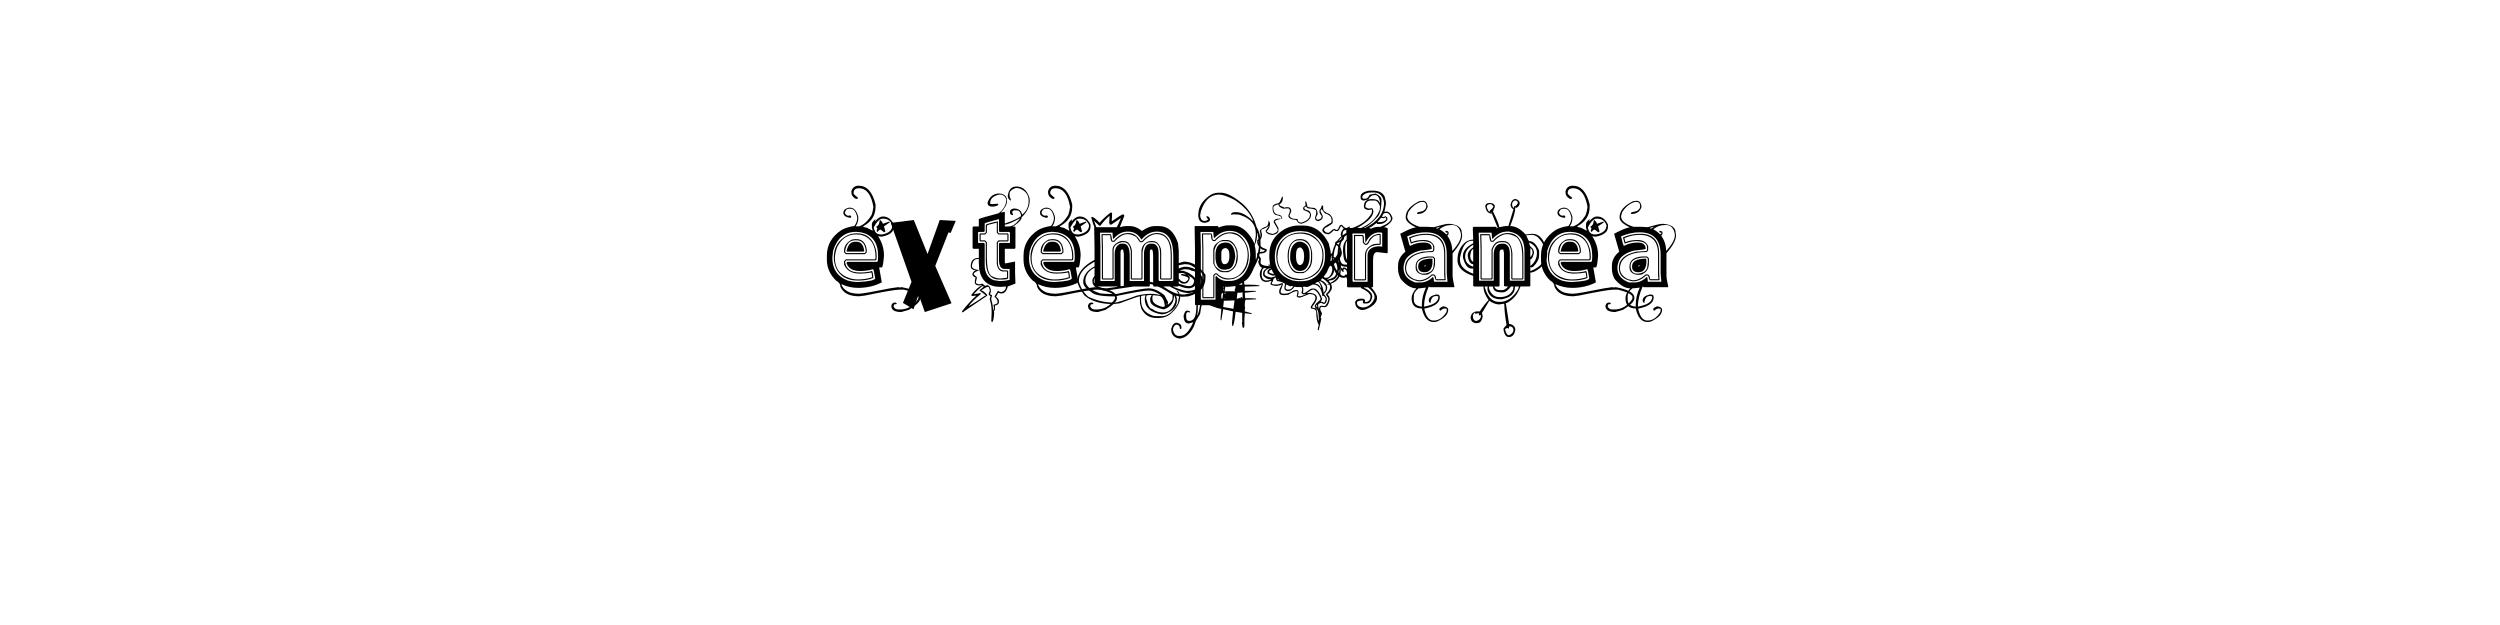 <?xml version="1.0" encoding="UTF-8" standalone="no"?>
<svg
   xmlns:dc="http://purl.org/dc/elements/1.1/"
   xmlns:cc="http://creativecommons.org/ns#"
   xmlns:rdf="http://www.w3.org/1999/02/22-rdf-syntax-ns#"
   xmlns:svg="http://www.w3.org/2000/svg"
   xmlns="http://www.w3.org/2000/svg"
   id="svg16"
   width="800px"
   version="1.1"
   height="200px">
  <defs
     id="defs4">
    <style
       id="style2"
       type="text/css"><![CDATA[    
     @font-face {font-family:vtks Deja Vu;
     src: url('/Users/francesco/Repos/write-logos/src/fonts/vtks_Deja_Vu.ttf');}
     @font-face {font-family:MEOWZA;
     src: url('/Users/francesco/Repos/write-logos/src/fonts/MEOWZA.ttf');}
     ]]></style>
  </defs>
  <g
     id="g14"
     style="font-size:60px">
    <g
       style="text-anchor:middle"
       id="text12"
       aria-label="eXtemporanea">
      <path
         id="path22"
         style="font-family:'vtks Deja Vu'"
         d="m 274.785,59.424 q 3.926,0 5.391,5.977 v 0.82 q 0,4.043 -3.984,6.211 0,0.264 1.289,0.469 l 1.758,0.938 v -0.117 l -0.234,-0.938 v -1.055 q 0,-0.732 1.055,-1.523 h 0.117 v 0.117 l -0.234,0.469 h 0.117 q 1.26,-1.523 2.461,-1.523 2.285,0 3.516,2.578 v 0.703 q 0,2.402 -3.75,3.164 h -0.469 l -0.82,-0.117 q 1.875,2.871 1.875,6.211 -0.293,3.75 -0.703,3.75 h -0.82 v 0.117 l 0.82,4.688 q -3.369,1.758 -7.617,1.758 -2.754,0 -5.273,-1.172 v 0.234 q 0.791,1.729 2.812,2.461 1.436,0.352 2.695,0.352 1.523,0 10.195,-1.758 l 2.461,-0.352 0.469,0.117 0.586,-0.117 q 5.977,1.084 5.977,3.398 v 0.234 q 0,1.377 -3.633,3.633 l -2.461,0.703 q -3.164,0 -3.164,-1.992 0.234,-1.055 1.172,-1.055 h 0.234 l 0.352,0.352 q 0,0.234 -0.82,0.234 l -0.234,0.586 q 0.352,1.055 1.523,1.055 h 0.586 q 3.457,0 5.742,-3.281 l 0.117,-0.586 q 0,-1.318 -4.57,-2.461 h -1.641 q -1.816,0 -10.898,1.875 l -1.875,0.234 q -4.658,0 -5.977,-3.047 0,-1.23 -1.406,-1.992 -2.93,-2.842 -2.93,-6.68 v -1.289 q 0,-5.098 4.688,-8.203 1.67,-0.938 4.102,-1.289 0.938,-1.26 0.938,-2.578 v -0.117 q -0.586,-2.812 -2.109,-2.812 h -0.586 q -0.967,0 -1.289,1.289 0.381,0.938 1.172,0.938 l 0.586,-0.117 0.352,0.469 -0.352,0.352 q -2.227,-0.352 -2.227,-1.641 0,-1.201 1.758,-1.641 h 0.352 q 1.934,0 2.695,3.047 0,1.787 -0.82,2.812 v 0.117 h 1.055 q 2.256,-0.762 3.984,-3.633 0.439,-1.172 0.586,-2.578 -0.996,-5.977 -4.688,-5.977 -1.465,0 -1.641,1.289 v 0.352 q 0,0.293 1.406,1.406 v 0.117 l -0.234,0.234 h -0.469 q -1.406,-0.791 -1.406,-1.992 v -0.469 q 0.498,-1.758 2.344,-1.758 z m 4.805,13.359 q 0.41,2.227 2.109,2.227 h 0.703 q 3.164,-0.674 3.164,-2.93 -0.791,-2.109 -2.93,-2.109 h -0.234 q -1.348,0 -2.812,2.812 z m 2.109,-2.344 q 0.674,0.527 0.82,1.172 l 1.992,-0.703 0.234,0.234 -1.875,1.289 0.469,1.641 -0.352,0.234 h -0.117 l -1.055,-0.82 q -0.557,0 -0.938,0.703 h -0.117 l -0.234,-0.234 v -0.117 l 0.234,-0.82 -0.352,-0.352 v -0.117 q 1.055,-0.527 1.055,-1.992 l 0.117,-0.117 z m -15.352,12.07 q 0,5.391 4.922,7.266 1.67,0.469 3.281,0.469 5.273,-0.264 5.508,-1.172 -0.439,-2.93 -0.703,-2.93 -1.934,0.586 -4.102,0.586 -3.457,0 -4.336,-2.461 v -0.234 l 0.234,-0.234 h 9.492 q 0.352,0 0.352,-1.875 0,-6.562 -5.742,-7.617 l -1.289,-0.117 q -5.508,0 -7.383,6.094 z m 7.852,-7.852 q 4.57,0 5.977,4.805 0.352,1.084 0.352,2.695 v 0.234 q 0,0.85 -0.352,0.938 h -9.375 l -0.352,0.352 v 0.352 q 0.586,3.164 4.57,3.164 h 0.352 q 2.139,0 3.633,-0.469 0.293,0 0.469,2.227 -2.08,0.82 -4.805,0.82 h -0.234 q -4.98,0 -6.914,-3.984 -0.703,-1.729 -0.703,-3.398 0,-4.805 4.219,-7.031 1.436,-0.703 3.164,-0.703 z m -7.031,7.852 q 0,4.951 4.57,6.445 1.201,0.469 2.812,0.469 2.373,0 4.57,-0.703 l -0.234,-1.523 q -1.787,0.352 -3.633,0.352 h -0.117 q -3.867,0 -5.039,-2.93 v -1.055 l 0.586,-0.586 h 9.375 l 0.117,-0.586 v -0.117 q 0,-5.918 -4.688,-7.148 l -1.523,-0.117 q -4.072,0 -6.094,4.102 -0.703,2.08 -0.703,3.398 z m 6.445,-5.977 h 0.469 q 2.783,0 3.281,3.398 v 0.82 l -0.586,0.586 h -6.094 l -0.586,-0.586 v -0.469 q 0,-2.344 2.578,-3.633 z m -3.164,3.867 v 0.234 l 0.352,0.352 h 5.859 l 0.352,-0.352 v -0.586 q -0.352,-3.164 -3.047,-3.164 h -0.234 q -2.812,0 -3.281,3.516 z m 3.164,-3.047 h 0.469 q 2.109,0 2.461,2.93 l -0.234,0.234 h -5.391 v -0.234 q 0.645,-2.93 2.695,-2.93 z" />
      <path
         id="path24"
         style="font-family:MEOWZA"
         d="m 295.938,99.854 8.555,-2.812 -5.215,-11.953 4.219,-10.693 0.732,0.117 1.611,-3.838 -5.127,-0.264 -3.896,10.869 -4.395,-10.869 -7.383,0.908 6.65,18.867 -2.754,6.738 3.369,2.051 1.641,-4.717 z" />
      <path
         id="path26"
         style="font-family:'vtks Deja Vu'"
         d="m 325.176,59.688 h 0.117 q 2.754,0 3.984,3.164 0.234,0.469 0.234,1.289 0,2.93 -2.578,5.391 0,1.025 -2.227,2.578 l -0.586,0.234 v 0.117 q 0.82,0 0.82,0.234 V 79.375 l -0.234,0.234 h -3.164 V 84.062 l 0.234,0.234 2.93,-0.586 0.117,0.117 v 3.398 l 0.117,3.516 -2.461,0.938 q -0.527,2.227 -1.992,2.227 h -0.352 l -0.703,-0.234 -0.703,1.289 q 0.938,0.674 0.938,1.406 v 0.234 q 0,0.967 -1.289,1.172 v 1.055 q 0,0.615 -0.352,0.703 l 0.117,0.586 q -0.176,2.93 -0.703,2.93 l -0.234,-0.234 0.117,-2.93 q 0,-2.373 -0.586,-3.984 v -0.352 l 0.234,-0.82 h -0.117 l -0.469,-0.469 v -0.234 l 0.352,-1.055 q -0.234,-1.172 -0.469,-1.172 h -0.234 q -0.381,0 -1.992,1.055 v 0.117 q 0.615,0 1.875,1.406 v 0.234 L 308.652,99.531 308.066,100 307.832,99.766 v -0.117 q 2.109,-2.783 4.57,-5.039 h -0.117 l -1.289,0.117 -0.117,-0.117 v -0.352 q 2.109,-2.578 3.398,-2.93 v -0.117 l -0.586,0.117 h -0.703 q -1.055,-0.146 -1.055,-1.055 V 90.039 L 312.168,88.75 q -0.586,0 -1.055,-0.938 0.352,-1.172 1.055,-1.172 v -0.117 q -1.523,-0.234 -1.523,-1.289 0,-2.695 2.461,-2.695 l 0.117,0.117 v -3.047 h -1.758 L 311.23,79.375 v -6.68 l 0.234,-0.234 h 1.758 v -2.344 q 0,-0.205 6.328,-1.875 2.461,-1.875 2.461,-4.453 -0.586,-1.523 -1.992,-1.523 h -0.352 q -2.812,0.703 -2.812,2.695 v 0.234 l 0.586,0.117 1.875,-0.117 0.117,0.117 v 0.117 q 0,0.498 -1.758,0.703 -1.641,0 -1.641,-1.172 v -0.234 q 1.055,-2.812 3.75,-2.812 2.461,0.205 2.461,2.344 0,1.699 -1.992,3.75 h 0.117 l 1.055,-0.234 0.117,0.117 v 3.633 q 3.311,-1.025 5.156,-2.344 v -0.469 q -0.293,-1.406 -1.406,-1.406 h -0.586 q -0.645,0 -0.82,0.586 l 0.352,0.938 h -0.117 q -0.938,0 -0.938,-0.938 v -0.117 q 0,-0.791 1.172,-1.055 2.344,0 2.695,1.875 v 0.117 q 2.109,-1.67 2.109,-4.336 v -0.234 q 0,-2.695 -2.93,-3.867 l -0.938,-0.117 h -0.234 q -1.992,0.645 -1.992,1.875 v 0.82 l 0.469,1.172 -0.117,0.117 h -0.117 q -0.82,-0.557 -0.82,-1.523 0.469,-2.93 2.695,-2.93 z m -3.633,12.188 v 0.586 h 1.289 q 1.758,0 3.516,-2.461 V 69.883 Q 322.686,71.875 321.543,71.875 Z m -6.445,-0.352 v 2.461 l -0.234,0.234 h -1.875 v 3.516 h 1.875 l 0.234,0.234 v 6.68 q 0,4.072 3.047,5.039 l 1.641,0.234 h 0.469 q 1.318,0 2.812,-0.352 v -3.398 l -0.117,-0.117 V 85.938 l -0.117,0.117 h -1.406 q -1.758,0 -1.758,-3.047 V 77.969 l 0.234,-0.234 h 3.281 v -3.281 l -0.234,-0.234 h -3.047 l -0.234,-0.234 v -3.867 q -4.57,1.172 -4.57,1.406 z m 4.219,-0.703 v 3.516 l 0.352,0.352 h 2.812 l 0.234,0.234 v 2.109 l -0.234,0.234 h -2.812 l -0.352,0.352 v 6.562 q 0.176,2.344 1.875,2.344 h 1.172 l 0.234,0.234 v 2.227 q 0,0.469 -2.227,0.469 h -0.586 q -4.336,0 -4.336,-6.094 v -5.742 l -0.352,-0.352 h -1.406 l -0.234,-0.234 v -2.109 l 0.234,-0.234 h 1.406 l 0.352,-0.352 v -2.344 q 0,-0.352 3.867,-1.172 z m -3.516,1.406 v 2.227 l -0.586,0.586 h -1.406 v 1.875 h 1.406 L 315.801,77.5 v 4.805 q 0,4.834 1.406,5.977 1.494,0.82 2.695,0.82 h 0.352 l 1.992,-0.234 V 86.875 h -1.172 q -1.758,0 -2.109,-2.578 V 77.5 l 0.586,-0.586 h 2.812 v -1.875 h -2.812 l -0.586,-0.586 v -3.164 h -0.117 q -3.047,0.674 -3.047,0.938 z m -4.805,12.891 q 0,1.025 2.227,1.289 v 0.117 q -1.465,0.586 -1.641,1.055 V 87.812 l 1.055,0.938 -0.352,1.523 q 0,0.703 1.289,0.703 l 0.82,-0.234 q 0.586,0.703 0.938,0.703 l 0.703,-0.234 q 1.055,0.498 1.055,1.992 l -0.234,0.82 v 0.117 q 0,0.234 0.469,0.234 l 0.117,0.117 v 0.117 l -0.234,0.938 v 0.352 q 0.469,1.289 0.586,3.398 h 0.117 l 0.117,-0.586 v -0.352 l -0.117,-0.82 q 1.289,-0.322 1.289,-0.703 v -0.469 q 0,-0.498 -0.938,-1.406 V 94.844 l 1.055,-1.758 h 0.117 q 0.41,0.352 1.172,0.352 1.289,-0.557 1.289,-1.523 v -0.234 l -1.758,0.117 q -5.742,0 -6.797,-5.625 L 313.223,84.062 v -1.172 h -0.469 q -1.436,0 -1.758,2.227 z m 3.281,6.445 q -1.494,1.23 -2.578,2.461 v 0.117 l 1.992,-0.352 0.117,0.117 v 0.234 q -2.695,2.168 -3.867,3.867 3.105,-1.816 5.273,-3.398 h 0.234 v -0.117 l -1.992,-1.523 v -0.117 l 1.406,-1.172 z" />
      <path
         id="path28"
         style="font-family:'vtks Deja Vu'"
         d="m 337.715,59.424 q 3.926,0 5.391,5.977 v 0.82 q 0,4.043 -3.984,6.211 0,0.264 1.289,0.469 l 1.758,0.938 v -0.117 l -0.234,-0.938 v -1.055 q 0,-0.732 1.055,-1.523 h 0.117 v 0.117 l -0.234,0.469 h 0.117 q 1.26,-1.523 2.461,-1.523 2.285,0 3.516,2.578 v 0.703 q 0,2.402 -3.75,3.164 h -0.469 l -0.82,-0.117 q 1.875,2.871 1.875,6.211 -0.293,3.75 -0.703,3.75 h -0.82 v 0.117 l 0.82,4.688 q -3.369,1.758 -7.617,1.758 -2.754,0 -5.273,-1.172 v 0.234 q 0.791,1.729 2.812,2.461 1.436,0.352 2.695,0.352 1.523,0 10.195,-1.758 l 2.461,-0.352 0.469,0.117 0.586,-0.117 q 5.977,1.084 5.977,3.398 v 0.234 q 0,1.377 -3.633,3.633 l -2.461,0.703 q -3.164,0 -3.164,-1.992 0.234,-1.055 1.172,-1.055 h 0.234 l 0.352,0.352 q 0,0.234 -0.82,0.234 l -0.234,0.586 q 0.352,1.055 1.523,1.055 h 0.586 q 3.457,0 5.742,-3.281 l 0.117,-0.586 q 0,-1.318 -4.57,-2.461 h -1.641 q -1.816,0 -10.898,1.875 l -1.875,0.234 q -4.658,0 -5.977,-3.047 0,-1.23 -1.406,-1.992 -2.93,-2.842 -2.93,-6.68 v -1.289 q 0,-5.098 4.688,-8.203 1.67,-0.938 4.102,-1.289 0.938,-1.26 0.938,-2.578 v -0.117 q -0.586,-2.812 -2.109,-2.812 h -0.586 q -0.967,0 -1.289,1.289 0.381,0.938 1.172,0.938 l 0.586,-0.117 0.352,0.469 -0.352,0.352 q -2.227,-0.352 -2.227,-1.641 0,-1.201 1.758,-1.641 h 0.352 q 1.934,0 2.695,3.047 0,1.787 -0.82,2.812 v 0.117 h 1.055 q 2.256,-0.762 3.984,-3.633 0.439,-1.172 0.586,-2.578 -0.996,-5.977 -4.688,-5.977 -1.465,0 -1.641,1.289 v 0.352 q 0,0.293 1.406,1.406 v 0.117 l -0.234,0.234 h -0.469 q -1.406,-0.791 -1.406,-1.992 v -0.469 q 0.498,-1.758 2.344,-1.758 z m 4.805,13.359 q 0.41,2.227 2.109,2.227 h 0.703 q 3.164,-0.674 3.164,-2.93 -0.791,-2.109 -2.93,-2.109 h -0.234 q -1.348,0 -2.812,2.812 z m 2.109,-2.344 q 0.674,0.527 0.82,1.172 l 1.992,-0.703 0.234,0.234 -1.875,1.289 0.469,1.641 -0.352,0.234 h -0.117 l -1.055,-0.82 q -0.557,0 -0.938,0.703 h -0.117 l -0.234,-0.234 v -0.117 l 0.234,-0.82 -0.352,-0.352 v -0.117 q 1.055,-0.527 1.055,-1.992 l 0.117,-0.117 z m -15.352,12.07 q 0,5.391 4.922,7.266 1.67,0.469 3.281,0.469 5.273,-0.264 5.508,-1.172 -0.439,-2.93 -0.703,-2.93 -1.934,0.586 -4.102,0.586 -3.457,0 -4.336,-2.461 v -0.234 l 0.234,-0.234 h 9.492 q 0.352,0 0.352,-1.875 0,-6.562 -5.742,-7.617 l -1.289,-0.117 q -5.508,0 -7.383,6.094 z m 7.852,-7.852 q 4.57,0 5.977,4.805 0.352,1.084 0.352,2.695 v 0.234 q 0,0.85 -0.352,0.938 h -9.375 l -0.352,0.352 v 0.352 q 0.586,3.164 4.57,3.164 h 0.352 q 2.139,0 3.633,-0.469 0.293,0 0.469,2.227 -2.08,0.82 -4.805,0.82 h -0.234 q -4.98,0 -6.914,-3.984 -0.703,-1.729 -0.703,-3.398 0,-4.805 4.219,-7.031 1.436,-0.703 3.164,-0.703 z m -7.031,7.852 q 0,4.951 4.57,6.445 1.201,0.469 2.812,0.469 2.373,0 4.57,-0.703 l -0.234,-1.523 q -1.787,0.352 -3.633,0.352 h -0.117 q -3.867,0 -5.039,-2.93 v -1.055 l 0.586,-0.586 h 9.375 l 0.117,-0.586 v -0.117 q 0,-5.918 -4.688,-7.148 l -1.523,-0.117 q -4.072,0 -6.094,4.102 -0.703,2.08 -0.703,3.398 z m 6.445,-5.977 h 0.469 q 2.783,0 3.281,3.398 v 0.82 l -0.586,0.586 h -6.094 l -0.586,-0.586 v -0.469 q 0,-2.344 2.578,-3.633 z m -3.164,3.867 v 0.234 l 0.352,0.352 h 5.859 l 0.352,-0.352 v -0.586 q -0.352,-3.164 -3.047,-3.164 h -0.234 q -2.812,0 -3.281,3.516 z m 3.164,-3.047 h 0.469 q 2.109,0 2.461,2.93 l -0.234,0.234 h -5.391 v -0.234 q 0.645,-2.93 2.695,-2.93 z" />
      <path
         id="path30"
         style="font-family:'vtks Deja Vu'"
         d="m 355.41,68.008 h 0.234 l 0.234,0.234 -0.117,2.578 q 3.193,-2.227 3.633,-2.227 h 0.117 l 0.234,0.234 v 0.352 l -1.406,3.516 q 1.26,-0.352 2.109,-0.352 h 1.172 q 1.846,0 3.75,1.523 h 0.117 q 2.227,-1.523 3.984,-1.523 h 1.406 q 4.307,0 6.094,5.508 l 0.234,2.461 v 3.867 l 1.641,-0.469 q 3.896,0 6.914,4.219 v 0.938 q 0,4.512 -5.508,5.977 l -1.875,0.117 h -0.469 l -0.117,-0.117 h -0.117 q 0,3.105 -3.398,5.859 -1.553,1.055 -3.398,1.055 h -0.82 q -3.281,0 -4.805,-2.93 l -0.469,-1.758 V 94.844 h -0.117 q -0.527,0 -6.445,2.227 l -1.992,0.234 q -6.035,0 -9.258,-2.812 -2.227,-3.164 -2.227,-4.57 0,-3.75 5.508,-6.797 v -3.75 l -0.117,-6.68 h 0.117 q -0.498,-0.879 -1.055,-3.164 l 0.117,-0.117 h 0.117 q 0.674,0 2.461,1.875 0.996,-1.318 3.516,-3.281 z m -3.281,4.219 h -0.352 l -1.641,-1.523 v 0.117 l 0.703,1.875 h 6.445 q 0.293,-0.117 1.406,-2.93 L 355.645,71.875 h -0.352 q -0.264,0 -0.352,-0.586 l 0.117,-2.227 q -1.348,1.055 -2.93,3.164 z m 4.219,4.219 -0.234,-0.234 v -0.352 l -0.117,-1.406 h -3.984 l 0.117,4.336 v 11.133 h 4.57 V 81.25 q 0,-2.52 1.875,-3.281 h 0.938 q 1.992,0 1.992,3.984 v 7.969 h 4.57 V 80.781 q 0.352,-2.812 2.109,-2.812 h 0.469 q 2.109,0 2.109,3.164 V 89.688 l 0.234,0.234 h 4.219 l 0.234,-0.234 v -7.734 q 0,-7.852 -5.273,-7.852 -2.725,0 -4.922,2.578 -1.494,-2.578 -4.336,-2.578 -2.666,0 -4.57,2.344 z m 4.688,-1.875 q 2.49,0 3.867,2.578 h 0.586 q 2.197,-2.578 4.805,-2.578 3.223,0 4.336,3.75 0.352,1.377 0.352,3.164 v 7.734 l -0.234,0.234 h -3.281 L 371.23,89.219 V 81.25 q 0,-3.75 -2.461,-3.75 h -0.586 q -2.285,0 -2.578,3.281 v 8.438 l -0.234,0.234 h -3.281 L 361.855,89.219 V 80.43 Q 361.504,77.5 359.512,77.5 h -0.586 q -2.578,0.645 -2.578,2.578 v 9.141 l -0.234,0.234 h -3.281 l -0.234,-0.234 v -9.492 l -0.117,-4.688 0.117,-0.117 h 2.812 q 0.205,0 0.469,1.992 l 0.117,0.117 h 0.469 q 1.992,-2.461 4.57,-2.461 z m -4.453,2.812 h -0.586 q -0.615,0 -0.703,-1.875 v -0.234 h -2.461 l 0.117,3.75 v 10.078 h 3.047 v -9.141 q 0,-1.787 2.578,-2.812 h 1.055 q 2.021,0 2.578,3.047 v 8.906 h 3.047 v -8.438 q 0,-2.52 2.227,-3.398 l 0.586,-0.117 h 0.82 q 1.611,0 2.461,2.109 0.234,0.498 0.234,1.875 v 7.969 h 3.047 v -7.5 q 0,-6.68 -4.57,-6.68 -2.08,0 -4.453,2.578 h -0.703 q -0.205,0 -1.289,-1.641 -1.494,-0.938 -2.812,-0.938 -2.051,0 -4.219,2.461 z m 1.992,3.281 V 91.562 h 0.234 l 0.82,-0.117 V 81.25 l -0.234,-1.406 h -0.352 q -0.469,0.176 -0.469,0.82 z m 9.375,-0.117 v 9.609 l 1.055,0.234 v -8.086 q 0,-2.461 -0.469,-2.461 h -0.234 q -0.352,0.117 -0.352,0.703 z m -22.734,9.492 q 0.908,3.135 3.047,4.922 3.955,1.875 8.32,1.875 1.289,0 7.148,-2.227 2.461,-0.586 4.453,-0.586 1.816,0 3.281,0.469 -2.021,-1.523 -3.867,-1.523 -1.963,0 -10.898,1.875 h -0.234 q -6.064,0 -7.266,-1.406 -2.578,-1.582 -2.578,-3.164 0,-3.135 3.633,-5.039 v -1.406 h -0.117 q -4.922,2.607 -4.922,6.211 z m 31.992,-5.156 V 85.938 q 0.85,-0.469 1.992,-0.586 2.432,0 4.57,1.758 1.172,1.787 1.172,2.344 h 0.117 v -0.938 q 0,-1.436 -3.984,-3.633 -0.762,-0.352 -1.875,-0.352 h -0.117 z m -29.883,4.922 q 0,2.432 4.453,3.984 0.439,0.234 5.156,0.352 8.584,-1.875 10.664,-1.875 2.314,0 5.039,2.227 l 1.172,2.227 -0.117,0.469 v 0.234 h 0.117 q 1.406,-1.084 1.406,-2.109 V 94.375 q -4.072,-2.695 -4.922,-2.695 h -1.055 q -0.234,0 -0.234,-0.586 l -1.055,-0.234 v 0.586 l -0.234,0.234 h -4.922 l -8.672,1.289 h -0.117 q -3.252,0 -4.336,-2.227 l -0.117,-0.82 q 0,-0.732 0.703,-1.641 v -2.578 h -0.117 q -2.812,1.611 -2.812,4.102 z m 30.352,-3.164 h 0.82 q 2.402,0.557 4.219,2.578 l 0.117,0.586 v 0.352 q 0,1.729 -2.227,2.109 -1.582,0 -3.398,-0.82 l -0.234,0.234 h -1.523 v 0.117 q 3.311,1.289 4.453,1.289 3.516,0 4.453,-2.695 V 89.688 q -1.143,-3.047 -3.047,-3.047 -0.586,-0.469 -1.992,-0.469 h -0.352 q -1.289,0.176 -1.289,0.469 z m -0.469,0.82 v 1.641 q 0.82,1.172 1.992,1.172 0.791,-0.352 1.055,-0.938 v -0.352 q 0,-0.381 -2.344,-0.938 v -0.117 l 0.234,-0.234 h 0.117 l 1.055,0.117 h 0.117 v -0.117 q -0.732,-0.352 -1.289,-0.352 z m 2.93,0.703 v 0.117 q 0.586,0 0.586,0.82 -0.498,1.641 -1.641,1.641 h -0.586 q -0.469,0 -1.289,-0.82 v 0.82 q 2.08,0.82 3.281,0.82 1.494,0 1.641,-1.758 -0.146,-0.674 -1.875,-1.641 z m -30,0.938 -0.117,1.055 0.117,0.352 h 0.117 v -1.406 z m 1.289,2.578 v 0.117 q 1.26,0.469 2.695,0.469 l 3.398,-0.469 v -0.117 z m 20.977,0 v 0.117 q 3.428,2.227 4.688,2.227 V 93.906 l -0.586,-0.82 V 92.969 h 0.117 q 0.82,0.527 0.82,1.172 l 1.523,0.117 2.695,-0.586 v -0.117 h -0.117 l -1.055,0.234 q -2.402,0 -5.977,-1.992 l -0.117,-0.117 z m -5.508,2.93 -0.117,0.469 v 0.469 q 0.82,3.281 1.875,3.281 Q 370.205,100 372.168,100 q 2.666,0 3.867,-3.281 l 0.117,-0.938 -0.352,-1.172 h -0.117 q 0,3.164 -3.047,4.336 h -0.586 q -3.984,-0.996 -3.984,-2.812 V 95.781 q 0,-0.586 0.469,-1.406 h -0.117 q -1.523,0.059 -1.523,0.234 z m -1.758,0.234 v 1.289 q 0,3.691 3.867,4.922 l 1.055,0.117 h 1.758 q 2.666,0 5.039,-3.984 l 0.469,-2.344 h -0.117 l -0.938,-0.234 q 0.352,0.615 0.352,1.406 0,3.135 -3.867,4.453 l -1.055,0.117 q -5.391,-0.85 -5.391,-5.039 l 0.234,-1.055 h -0.117 q -1.289,0.088 -1.289,0.352 z m 3.75,-0.352 -0.117,0.586 v 0.586 q 0,1.758 3.398,2.578 l 0.586,-0.234 q -0.352,-3.398 -2.227,-3.398 l -1.172,-0.117 z m 4.219,2.695 v 0.352 h 0.117 V 97.188 Z" />
      <path
         id="path32"
         style="font-family:'vtks Deja Vu'"
         d="m 389.775,61.68 h 1.289 q 2.637,0.234 6.68,3.633 3.135,2.9 4.336,7.266 1.289,2.139 1.289,4.805 v 1.289 q 0,3.164 -1.992,6.797 -1.582,3.867 -3.281,4.57 l 0.117,1.055 h 1.641 q 2.021,0 3.164,0.234 V 91.562 l -3.516,0.117 h -1.172 v 1.406 h 3.516 v 0.234 l -3.516,0.352 0.117,1.758 h 2.109 l 1.406,0.117 v 0.234 l -2.578,0.117 h -0.703 q -0.352,0 -0.352,2.109 l 0.117,0.352 -0.117,0.703 v 0.586 l 2.227,0.586 v 0.234 h -0.117 l -2.109,-0.234 -0.117,1.992 v 1.992 q 0,0.615 -0.352,0.703 -0.352,0 -0.352,-1.172 h -0.117 l 0.117,-0.82 v -2.812 l -2.109,-0.352 q -0.498,4.57 -0.938,4.57 h -0.117 l -0.117,-0.938 0.352,-3.75 -3.164,-0.703 -0.586,3.516 h -0.234 v -0.703 l 0.234,-2.93 q -0.85,0 -3.867,-1.172 h -2.344 q -0.205,0 -0.586,2.812 l -1.406,2.344 q -0.82,3.018 -2.93,4.688 -1.201,0.791 -2.109,0.82 h -0.352 q -2.461,-0.498 -2.461,-3.047 0.498,-1.992 1.758,-1.992 h 0.117 q 1.406,0.322 1.406,1.406 v 0.352 l -0.234,0.234 h -0.234 q 0,-1.26 -1.055,-1.406 h -0.234 q -0.938,0.615 -0.938,1.641 0.381,1.992 1.875,1.992 h 0.352 q 2.344,0 4.219,-4.336 h -0.117 l -1.289,0.352 q -1.641,0 -1.641,-2.578 0.469,-1.523 0.938,-1.523 h 0.352 q 0.645,0 0.82,0.469 V 100 l -0.586,-0.117 h -0.234 q -0.469,0.176 -0.469,0.82 v 0.703 q 0,1.289 0.938,1.289 1.963,0 2.227,-3.047 l 0.117,-1.758 V 97.656 q -0.469,0 -0.469,-0.234 V 79.492 l -0.117,-7.031 0.117,-0.117 h 7.266 q 0.234,0 0.234,0.469 1.904,-0.703 3.047,-0.703 h 1.406 q 3.721,0 6.445,4.57 l 0.703,1.406 0.352,-2.695 V 74.688 q 0,-4.219 -4.922,-5.859 -0.498,-0.234 -1.875,-0.234 h -0.234 l -0.82,0.117 -0.117,-0.117 q 0.234,-0.703 1.289,-0.703 h 0.469 q 2.49,0 5.391,2.93 v -0.117 q -1.465,-3.838 -6.094,-6.797 -3.193,-1.641 -4.805,-1.641 -4.131,0 -5.859,5.391 l -0.234,1.406 q 0.264,1.641 1.406,1.641 h 0.117 q 0.439,0 1.055,-0.469 l -0.586,-0.82 q 0,-0.234 0.352,-0.234 0.82,0.352 0.82,1.055 0,0.85 -1.641,1.055 -2.109,0 -2.109,-2.461 v -0.117 q 0,-3.838 4.102,-6.445 1.201,-0.586 2.227,-0.586 z m -1.172,14.531 q -0.264,0 -0.352,-1.992 h -4.102 l 0.117,4.922 v 16.758 h 4.688 v -7.383 l 0.234,-0.234 q 1.436,1.641 3.516,1.641 h 0.586 q 5.01,0 6.562,-6.094 l 0.234,-2.227 q 0,-5.332 -4.453,-7.383 -1.172,-0.352 -1.992,-0.352 -2.959,0 -5.039,2.344 z m 5.156,-1.875 q 3.545,0 5.391,4.453 0.469,1.611 0.469,3.047 0,5.508 -4.805,7.383 l -1.641,0.234 h -0.117 q -2.168,0 -3.75,-1.641 h -0.352 l -0.352,0.352 v 7.031 l -0.234,0.234 h -3.398 l -0.234,-0.234 V 80.312 l -0.117,-5.508 0.117,-0.117 h 2.812 q 0.381,0 0.469,1.875 l 0.352,0.234 h 0.352 q 2.168,-2.461 5.039,-2.461 z m 8.555,0.234 q 0,2.285 -0.82,3.867 0.352,1.406 0.352,2.578 v 1.992 h 0.117 q 0.938,-2.783 0.938,-5.156 l -0.469,-3.281 z m -13.477,2.578 h -0.586 q -0.703,-0.264 -0.703,-1.641 v -0.469 h -2.578 l 0.117,4.688 v 15.352 h 3.164 v -7.031 l 0.586,-0.586 h 0.586 q 1.553,1.641 3.867,1.641 3.545,0 5.391,-4.102 0.586,-1.934 0.586,-3.398 0,-4.043 -3.164,-6.211 -1.406,-0.674 -2.578,-0.703 -2.432,0 -4.688,2.461 z m 3.75,-0.352 q 2.256,0 3.398,3.516 l 0.117,1.641 q 0,4.043 -3.164,5.156 h -1.523 q -1.963,0 -3.164,-2.812 v -4.219 q 0,-2.109 2.93,-3.281 z m -3.984,3.398 V 84.062 q 0,1.289 1.992,2.461 l 0.938,0.234 h 0.586 q 2.285,0 3.281,-2.461 l 0.352,-2.344 q 0,-3.486 -2.461,-4.688 l -0.82,-0.117 h -0.938 q -2.168,0 -2.93,3.047 z m 3.164,-2.578 h 0.586 q 2.578,0 2.93,4.336 v 0.117 q -0.469,4.102 -2.578,4.102 l -0.469,0.117 h -0.586 q -2.432,0 -2.695,-3.633 v -1.055 q 0,-3.018 1.875,-3.75 z m -0.938,3.281 V 83.125 q 0.146,1.406 1.055,1.406 1.406,0 1.523,-2.344 v -0.469 q 0,-2.344 -1.406,-2.344 -1.172,0.264 -1.172,1.523 z m 5.742,10.078 v 0.117 h 0.938 v -0.586 z m -3.75,0.82 h -0.469 l -0.117,-0.117 h -0.117 l -0.234,1.523 0.117,0.117 0.117,-0.117 h 3.164 l -0.234,-0.586 q 0.234,0 0.352,-0.938 L 395.283,91.562 h -0.117 z m -1.289,-0.117 v 0.469 h 0.117 v -0.469 z m -0.117,0.703 v 0.586 h 0.117 v -0.586 z m 5.391,1.289 h -0.82 l -0.234,1.875 h 0.469 l 0.352,-0.234 0.352,0.234 q 0,-0.469 0.234,-0.469 h 0.117 q 0.234,0 0.234,0.352 h 0.117 v -1.875 z m -4.922,0 v 0.469 l 0.352,-0.352 -0.117,-0.117 z m -1.055,0.469 v 1.406 h 0.352 l 0.234,-1.758 h -0.234 z m 0.82,1.406 v 0.117 h 0.234 v -0.117 z m 0,0.586 -0.234,2.109 3.281,0.586 0.352,-2.695 -3.281,0.117 z m -8.32,1.523 v 0.117 q 0,2.109 -0.234,2.93 v 0.117 h 0.117 q 0.527,-1.26 0.82,-3.164 z" />
      <path
         id="path34"
         style="font-family:'vtks Deja Vu'"
         d="m 410.4,62.91 0.117,0.117 v 0.234 q 0,1.553 -1.055,2.109 v 0.352 l 1.523,0.703 0.703,-0.117 h 0.469 q 0.908,0 1.055,1.172 v 0.117 l -0.586,1.406 q 0.41,1.055 1.992,1.055 h 0.469 q 0.234,0 0.234,0.586 0.352,0.586 1.172,0.586 2.695,-0.791 2.695,-2.578 0,-0.791 -1.992,-1.406 l -0.234,-0.586 q 0.029,-0.381 0.82,-0.938 l -0.117,-1.172 0.117,-0.117 h 0.117 q 0.234,0.264 0.469,1.641 0.234,0.352 2.344,0.469 0.938,0.557 0.938,1.992 l -0.469,0.938 v 0.469 l 0.352,0.352 h 0.234 q 1.172,-0.176 1.172,-1.055 v -0.117 q -0.703,-0.85 -0.703,-1.289 v -0.586 q 0.586,-0.586 0.703,-1.406 l 0.117,-0.117 h 0.117 l 0.234,0.234 v 0.82 q 0,0.996 2.109,1.758 0.938,1.084 0.938,1.641 v 1.055 q -0.029,0.498 -2.461,1.758 l -0.352,0.586 q 0.439,0.938 1.406,0.938 0.322,0 1.406,-1.055 l 0.703,-0.234 q 0.117,0.352 0.703,0.352 0.322,-0.117 0.938,-1.523 l 0.586,-0.117 q 0.85,1.055 1.523,1.055 l 0.82,-0.469 h 0.234 q 0,0.967 -1.758,1.172 -0.41,0 -0.586,1.289 v 0.352 l 0.469,0.586 v 0.234 q 0,1.084 -2.344,1.641 v 0.234 q 1.084,0 1.641,2.578 v 0.469 q 0,0.791 -1.172,2.344 v 0.117 q 0.82,1.23 0.82,2.812 v 0.117 q 0,3.223 -3.164,4.336 0.352,0.557 0.352,1.289 -0.059,0.879 -1.406,2.227 0.703,0.469 0.703,1.406 v 0.117 q -0.527,2.461 -1.641,2.461 l -1.172,-0.117 -0.234,0.586 q 0,0.527 0.586,1.523 l -0.469,1.406 q 0.234,0 0.234,0.352 l -0.82,3.633 h -0.117 l -0.234,-0.234 0.352,-1.523 q -0.82,-1.23 -0.82,-4.336 -0.322,-0.82 -1.523,-0.82 l -0.234,-0.352 q 0,-0.469 1.289,-2.227 l 0.234,-0.82 q 0,-1.289 -1.992,-1.289 -2.666,1.172 -3.281,1.172 -0.703,-0.234 -0.703,-0.469 v -0.117 l 0.234,-1.172 -0.117,-0.352 q -1.025,0 -2.812,1.172 l -1.172,0.117 h -0.352 q -1.406,0 -1.406,-1.055 v -0.234 q 0,-0.557 0.82,-1.992 v -0.117 q -0.586,0.352 -1.758,0.469 -1.875,-0.205 -1.875,-0.703 l 0.352,-0.938 h -0.234 q -0.674,0.352 -1.406,0.352 -1.904,0 -2.109,-2.344 0,-1.406 0.82,-2.227 -0.791,0 -1.289,-1.641 v -0.469 l 0.234,-0.352 v -0.234 q -0.586,-0.645 -0.586,-1.406 v -0.352 q 0,-0.527 2.109,-0.703 l 0.352,-0.469 q -1.641,0 -2.461,-2.227 v -0.938 l 0.938,-0.82 0.117,-1.055 -0.234,-1.172 q 0.264,-0.674 2.227,-1.406 0.469,-0.439 0.586,-1.523 l -0.117,-0.117 0.117,-0.117 h 0.117 l 0.352,0.82 q 0,1.523 -1.055,2.461 0,0.527 1.875,0.938 1.641,-0.469 1.641,-1.289 0,-0.381 -1.289,-2.461 v -0.117 q 0,-1.055 1.992,-1.055 v 0.234 h -0.352 q -1.289,0.352 -1.289,0.703 l 1.172,2.109 v 0.703 q 0,1.172 -1.992,1.523 -2.109,-0.352 -2.109,-1.406 0.938,-1.143 0.938,-1.523 -0.674,0.645 -2.227,1.172 l -0.117,0.117 v 0.469 l 0.234,0.938 v 0.117 q 0,1.377 -1.055,1.992 v 0.117 q 0,1.816 2.344,2.461 0.234,0 0.234,0.352 0,1.025 -2.461,1.172 v 0.352 q 0,0.41 0.586,1.172 l -0.117,1.289 q 0,0.996 2.812,1.172 h 0.352 v -0.117 q -0.703,0 -0.703,-0.234 v -0.117 h 0.586 l -0.234,-1.992 v -1.289 q 0,-5.332 5.039,-8.203 2.197,-1.055 3.984,-1.055 h 1.875 q 5.127,0 8.086,5.625 0.703,2.549 0.703,3.516 0.527,-0.469 0.82,-0.469 l 0.117,0.117 q -0.938,1.084 -0.938,1.523 l -0.117,1.055 h 0.117 l 1.055,-0.586 v -0.117 q -0.059,-0.352 -0.82,-0.352 v -0.352 h 0.117 q 0.615,0 1.055,0.352 l 1.523,-2.227 q -0.557,-1.875 -1.406,-1.875 l -0.117,-0.117 v -0.703 q 0,-0.293 1.992,-0.82 l 0.352,-0.469 v -0.117 l -0.586,-0.938 q 0,-1.055 0.938,-2.109 l -0.82,-0.82 q -0.762,1.582 -1.055,1.641 h -0.703 l -0.352,-0.234 h -0.234 q -1.26,1.289 -1.758,1.289 -1.875,-0.234 -1.875,-1.406 0,-0.879 2.812,-2.344 l 0.117,-0.586 v -0.234 q 0,-1.465 -1.992,-2.109 -0.352,-0.117 -1.172,-1.406 l -0.352,0.469 v 0.234 l 0.703,1.523 v 0.234 q 0,0.996 -1.406,1.406 -1.055,-0.146 -1.055,-0.938 v -0.234 l 0.352,-1.172 v -0.82 q 0,-0.762 -2.695,-0.938 l -0.586,-0.586 -0.469,0.234 v 0.469 q 0,0.264 1.523,0.703 0.41,0.439 0.586,1.172 0,2.051 -3.047,2.93 -1.143,0 -1.641,-1.172 -2.578,-0.205 -2.578,-1.406 l 0.469,-1.289 v -0.586 l -0.469,-0.469 -1.641,0.117 q -1.523,-0.557 -1.523,-1.289 v -0.117 q -1.641,0.381 -1.641,1.055 0,2.344 2.109,2.344 0.674,0.557 0.703,0.82 -0.176,0.469 -0.352,0.469 h -0.117 v -0.117 l 0.234,-0.352 q 0,-0.469 -1.875,-0.82 -0.938,-0.557 -0.938,-1.992 v -0.469 q 0,-0.967 1.875,-1.289 0.352,0 1.172,-2.109 z m -2.461,19.219 q 0,5.771 5.625,7.617 l 1.641,0.234 h 1.406 q 4.629,0 6.914,-4.922 0.469,-1.523 0.469,-2.93 v -0.82 q 0,-5.127 -5.625,-7.148 l -2.227,-0.234 q -5.449,0 -7.617,4.805 -0.586,1.934 -0.586,3.398 z m 8.438,-7.734 q 4.307,0 6.445,4.102 0.703,1.494 0.703,2.93 v 0.586 q 0,5.039 -4.453,6.914 -0.967,0.498 -3.164,0.703 -4.717,0 -6.914,-4.453 -0.586,-1.67 -0.586,-3.281 0,-4.365 3.867,-6.562 1.816,-0.938 4.102,-0.938 z m -7.617,7.734 q 0,4.688 4.336,6.562 0.967,0.381 2.812,0.586 3.662,0 6.211,-3.164 1.055,-2.197 1.055,-4.219 v -0.352 q 0,-4.277 -4.102,-6.211 -1.729,-0.586 -2.93,-0.586 -5.625,0 -7.148,5.508 z m 7.148,-5.625 h 0.234 q 3.193,0 3.75,4.453 v 1.875 q 0,3.193 -2.812,4.57 h -1.758 q -2.109,0 -3.164,-3.633 l -0.117,-1.758 q 0,-4.219 2.812,-5.391 z m -3.516,5.625 q 0,3.604 2.344,4.805 l 0.703,0.117 h 1.289 q 1.377,0 2.578,-2.578 l 0.234,-1.758 v -1.406 q 0,-3.34 -2.578,-4.336 l -0.938,-0.117 q -3.633,0 -3.633,5.273 z m 3.75,-4.805 q 2.93,0.498 2.93,4.102 v 1.172 q -0.381,4.102 -3.047,4.102 -2.402,0 -3.164,-3.633 v -1.055 q 0,-3.809 2.578,-4.688 z m -1.406,4.219 v 0.703 q 0,2.021 1.055,2.578 h 0.117 q 1.406,0 1.406,-2.93 0,-1.963 -1.055,-2.695 h -0.234 q -1.289,0 -1.289,2.344 z m 12.656,2.461 -0.938,0.82 q 0.469,0.791 0.469,1.406 0,1.992 -2.109,3.047 h -0.117 l 0.117,0.117 v 0.117 q 2.578,-0.674 2.578,-1.641 0.322,0 0.586,-1.992 -0.205,-1.67 -0.586,-1.875 z m -3.75,4.453 v 0.234 l 0.586,0.234 q 1.611,0 2.109,-2.461 0,-1.406 -0.586,-1.406 -0.352,0 -1.172,2.109 z M 403.721,88.105 q 0.205,1.641 1.523,1.641 h 0.352 l 1.055,-0.234 v -0.117 q -1.553,0 -2.461,-1.289 v -0.586 q 0,-1.113 1.055,-1.523 v -0.117 l -0.586,-0.117 q -0.938,0 -0.938,2.344 z m 0.938,-0.469 q 0,0.791 2.109,1.172 l 1.289,-0.352 v -0.352 l -0.703,0.117 q -1.758,-0.527 -1.758,-0.938 v -0.586 q 0.586,-0.82 1.055,-0.82 v -0.117 h -0.117 q -1.875,0.469 -1.875,1.875 z m 1.406,-0.703 v 0.117 q 0.029,0.293 1.523,0.703 v -0.234 l -0.703,-1.289 q -0.527,0.205 -0.82,0.703 z m 22.383,-0.586 q -0.381,3.398 -3.047,3.398 l -0.234,0.234 q 0.469,0.234 0.469,0.586 2.93,-1.494 2.93,-3.867 v -0.352 z m -21.445,4.102 v 0.234 q 0.088,0.352 0.938,0.352 h 0.938 l 1.523,-0.469 0.117,0.117 v 0.352 l -0.703,1.992 v 0.469 q 0.205,0.469 0.82,0.469 h 0.703 q 1.084,0 2.695,-1.055 l 0.82,-0.117 q 0.703,0 0.703,0.82 v 0.117 l -0.234,0.938 v 0.117 h 0.703 q 0.469,0 1.758,-0.586 v -0.117 l -0.586,0.117 q -0.469,0 -0.703,-0.469 v -0.117 l 0.234,-1.055 -0.234,-0.703 h -1.641 l -0.586,-0.117 q -1.025,1.406 -1.992,1.406 v -0.117 l -0.117,0.117 h -0.117 q -1.055,-0.146 -1.055,-1.055 l 0.234,-1.289 q -1.318,-0.82 -2.461,-0.82 -0.469,-0.527 -0.469,-1.055 l 0.117,-0.117 h -0.117 q -0.938,0.234 -0.938,1.172 z m 15.586,-0.82 q 2.109,0.791 2.109,2.461 0,1.055 -1.055,1.992 0.938,1.055 0.938,1.523 v 0.234 q 0,0.996 -0.703,1.406 h -0.469 l -0.586,-0.352 q -1.055,0.234 -1.055,0.82 l 0.234,1.055 h 0.117 q 0,-0.938 0.82,-0.938 l 1.055,0.117 q 1.055,-1.201 1.055,-2.227 v -0.352 l -0.703,-0.938 v -0.352 q 1.289,-1.201 1.289,-2.109 0,-0.879 -0.352,-0.938 l -0.469,0.117 v -0.234 q 0.352,0 0.352,-0.234 -1.26,-1.23 -1.992,-1.641 z m -13.828,-0.469 v 0.117 l 0.352,0.352 h 0.234 z m 13.359,0.703 v 0.117 q 1.406,1.729 1.406,3.633 h 0.117 q 0.586,-0.674 0.586,-1.172 v -0.82 q -1.113,-1.641 -1.992,-1.641 z m -1.172,0.703 v 0.234 q 1.113,0 1.758,1.406 h 0.117 q -0.498,-1.992 -1.055,-1.992 h -0.117 z m -9.375,0.586 -0.234,1.055 0.469,0.469 h 0.586 q 0.732,0 1.406,-0.938 v -0.117 l -0.586,-0.117 -0.117,0.117 h -0.234 l -1.289,-0.586 z m 6.797,0.703 -0.938,-0.117 -0.586,0.117 0.234,0.586 -0.117,1.289 h 0.117 l 0.117,0.117 q 0.615,-0.176 2.227,-1.406 l 0.469,-0.117 h 0.469 q 1.113,0 2.227,2.109 l 0.469,1.172 q 0,0.41 -0.469,0.938 0.674,0 1.055,0.352 0.381,0 0.586,-1.289 -0.322,-0.791 -0.703,-0.938 l -0.352,0.117 q -0.439,-3.75 -3.047,-3.75 z m -0.117,1.875 v 0.117 l 0.586,-0.117 h 0.586 q 1.992,0.322 1.992,1.641 0,0.908 -1.523,2.812 v 0.117 q 0,0.234 1.172,0.352 0.41,0 0.703,3.633 l 0.117,0.117 v 0.117 h 0.117 v -0.703 q 0,-2.959 -1.172,-3.398 l -0.117,-0.469 q 0,-0.615 1.758,-1.992 l 0.117,-0.469 q -0.791,-2.139 -2.109,-2.812 h -0.352 q -0.439,0 -1.875,1.055 z m 2.93,3.984 v 0.352 l 0.234,0.234 h 0.117 l -0.117,-0.82 z" />
      <path
         id="path36"
         style="font-family:'vtks Deja Vu'"
         d="m 438.203,61.006 h 1.055 q 2.988,0 3.867,1.992 l 0.352,1.523 v 0.938 l -0.469,2.344 h 0.117 l 0.469,-0.117 q 1.289,0 1.992,1.992 v 0.117 q 0,1.377 -2.695,2.93 1.172,0.117 1.172,0.469 v 7.617 l -0.234,0.234 -2.93,-0.352 h -0.234 q -1.289,0 -1.289,2.461 v 8.555 q 0,0.234 -0.586,0.234 1.875,2.168 1.875,3.281 0,2.402 -3.867,3.867 l -1.055,0.117 q -2.109,-0.439 -2.109,-2.578 0.439,-1.055 1.758,-1.055 h 0.352 q 0.908,0 1.055,0.469 v 0.586 h 0.234 q 1.523,0 1.523,-1.992 -0.469,-1.318 -3.047,-2.461 v -0.234 h -4.219 l -0.234,-0.234 v -2.344 l -0.234,-0.703 -0.703,0.234 h -0.234 q -2.402,0 -3.633,-4.336 l -0.117,-1.289 q 0,-6.094 4.57,-8.672 h 0.117 v -1.406 l 0.234,-0.234 h 1.641 q 4.365,-1.494 6.211,-4.688 l 0.117,-0.586 v -0.469 l -0.117,-0.117 v -0.117 l -0.938,0.234 q -1.523,-0.146 -1.523,-1.172 0,-2.344 2.578,-2.344 2.08,0 2.461,1.172 h 0.117 v -0.352 q -0.381,-2.109 -1.641,-2.109 -1.377,0 -2.109,1.406 l -1.406,0.352 q -1.055,0 -1.055,-0.938 v -0.352 q 0,-1.406 2.812,-1.875 z m -2.227,1.758 v 0.586 l 0.234,0.234 h 0.703 q 0.732,0 1.406,-1.289 l 1.875,-0.352 q 1.875,0.85 1.875,1.992 0,4.395 -1.406,5.625 -2.607,2.783 -4.102,3.281 v 0.117 h 0.234 q 6.094,-3.018 6.094,-8.086 -0.439,-3.281 -3.281,-3.281 h -0.82 q -1.934,0 -2.812,1.172 z m 0.938,3.516 0.938,0.469 1.055,-0.117 h 0.117 q 0.293,0 0.469,0.938 0,2.461 -5.039,5.273 v 0.117 h 1.055 q 4.16,-1.67 5.859,-5.391 0.234,-0.527 0.234,-1.523 -0.645,-1.875 -1.758,-1.875 h -1.172 q -1.758,0 -1.758,2.109 z m 5.391,3.047 0.117,0.117 h 0.469 l 0.352,-0.234 h 0.234 l 0.469,0.469 v 0.703 q -0.967,1.289 -2.344,1.289 h -0.82 q -0.234,0 -0.234,-0.352 -1.875,1.523 -2.344,1.523 v 0.117 l 0.469,0.234 q 1.201,-0.586 2.227,-0.586 h 0.82 q 3.398,-1.348 3.398,-2.695 v -0.117 q -0.469,-1.641 -1.406,-1.641 h -0.352 q -0.82,0 -1.055,1.172 z m 0.469,0.469 h -0.234 l -0.586,-0.117 -1.172,1.406 H 441.25 q 1.846,0 2.344,-0.938 l -0.117,-0.586 z m -5.742,7.734 h -0.117 v -0.117 l -0.117,-2.695 h -3.867 l -0.117,0.117 h -0.117 l 0.117,0.586 v 14.531 l 0.234,0.234 h 4.57 v -8.438 q 0,-2.549 3.281,-2.93 h 0.586 l 0.82,0.117 v -4.453 l -0.938,-0.117 q -2.695,0 -4.336,3.164 z m 4.57,-2.695 0.234,0.234 v 3.047 l -0.234,0.234 h -0.703 q -3.75,0.293 -3.75,3.516 v 7.617 l -0.234,0.234 h -3.398 l -0.234,-0.234 V 75.186 h 2.812 q 0.352,0 0.352,1.523 v 0.82 l 0.469,0.469 h 0.352 q 0.264,-0.059 1.055,-1.641 1.406,-1.523 3.281,-1.523 z m -12.891,5.977 v 1.055 q 0,2.812 1.758,2.812 h 0.586 v -0.586 q -1.055,0 -1.289,-3.516 v -0.703 q 0,-2.051 1.172,-3.281 v -1.406 q -2.227,1.523 -2.227,5.625 z m 8.672,-2.461 h -0.586 l -0.703,-0.703 v -0.938 l -0.117,-1.172 h -2.344 v 13.828 h 3.164 v -7.617 q 0,-2.549 2.812,-3.633 l 1.172,-0.117 h 0.703 v -2.812 h -0.117 q -2.256,0 -3.516,2.812 z m -10.664,4.805 q 0,2.988 2.695,5.039 l 0.469,0.117 q 0.469,0 0.703,-0.469 l 0.352,0.117 v -0.117 l 0.117,-0.469 V 87.256 Q 430.908,86.084 430,86.084 L 429.883,86.67 430,87.021 h -0.117 q -0.967,0 -1.875,-4.688 v -0.117 q 0,-4.307 1.523,-6.328 v -0.117 q -2.812,2.578 -2.812,7.383 z m 3.75,-3.867 v 0.117 q 0,2.373 0.469,3.633 h 0.117 v -5.859 q -0.469,0 -0.586,2.109 z m -1.406,5.625 v 0.117 q 0.146,0.879 0.469,0.938 l 0.352,-0.352 h 0.234 q 0.41,0 0.938,0.469 v -0.703 q -1.377,0 -1.992,-0.469 z m 7.383,7.031 v 0.117 q 2.695,1.201 2.695,2.93 -0.41,2.109 -1.758,2.109 h -1.055 l -0.234,-0.234 0.117,-0.586 -0.117,-0.117 h -0.586 q -1.289,0.146 -1.289,0.703 0,1.26 1.758,1.523 2.607,0 3.867,-2.93 v -0.469 q 0,-1.377 -2.109,-3.047 z" />
      <path
         id="path38"
         style="font-family:'vtks Deja Vu'"
         d="m 455.225,64.258 h 0.117 q 1.26,0 1.523,1.875 -0.674,2.344 -3.281,2.344 L 453.467,68.359 V 68.125 q 0,-0.205 1.875,-0.586 1.055,-0.703 1.055,-1.406 v -0.469 Q 456.25,64.609 455.342,64.609 h -0.586 q -2.373,0.645 -4.102,3.281 l -0.352,1.289 q 0,2.109 3.984,3.398 h 2.344 l 2.227,0.117 q 3.633,-1.055 4.453,-1.055 h 0.703 q 3.75,0.41 3.75,2.812 l 0.117,0.703 v 0.234 q 0,2.168 -3.047,5.625 v 7.031 q 0,1.201 0.586,3.75 l -0.117,0.117 h -7.734 l -0.352,-0.234 q -1.523,3.428 -1.523,6.445 4.57,-0.82 4.57,-3.047 V 94.844 l -0.586,-0.117 h -0.117 q -1.465,0 -1.758,1.875 l 0.117,0.117 -0.117,0.117 h -0.234 q -0.352,-0.117 -0.352,-0.703 0,-1.348 2.227,-1.875 h 0.469 q 0.82,0 0.82,0.82 v 0.117 q 0,2.52 -4.688,3.516 h -0.234 v 0.234 q 0.82,3.633 2.93,3.633 2.432,0 4.102,-2.695 l 0.117,-0.469 v -0.586 l -0.586,-0.117 q -0.674,0 -1.406,0.703 h -0.117 l -0.234,-0.234 v -0.352 q 0,-0.322 1.289,-0.82 1.523,0.234 1.523,1.172 0,1.992 -3.398,3.633 -0.469,0.234 -1.289,0.234 -2.783,0 -3.75,-4.336 -3.281,0 -3.281,-3.281 0,-1.494 1.523,-3.164 -2.52,0 -5.039,-3.047 -0.82,-1.699 -0.82,-3.047 V 85 q 0,-2.549 2.344,-4.453 l -1.641,-5.742 q 3.721,-1.992 4.922,-1.992 v -0.117 q -3.164,-1.523 -3.164,-3.047 v -0.234 q 0,-2.9 4.336,-5.039 z m 5.391,9.141 q 0.996,0.439 2.227,1.641 l 0.352,-0.352 v -0.234 q -0.615,0 -0.703,-0.352 l 0.234,-0.234 q 0.645,0 0.82,0.469 v 0.586 l -0.352,0.469 v 0.117 q 1.523,2.139 1.523,4.805 2.812,-2.988 2.812,-5.156 -0.41,-3.164 -2.93,-3.164 -2.402,0 -3.984,1.406 z m -1.055,-0.469 v 0.117 l 0.352,0.117 q 0.82,-0.41 0.82,-0.586 h -0.117 z M 450.303,75.625 q 0.674,3.047 0.938,3.047 2.021,-1.055 4.219,-1.055 h 0.117 q 2.578,0 2.578,1.875 v 0.117 q 0,0.234 -3.75,0.586 -3.369,0.908 -4.57,2.812 -0.703,1.494 -0.703,2.695 0,3.369 3.75,4.688 h 1.641 q 2.256,0 3.984,-1.758 0.293,0 0.352,1.406 l 0.117,0.117 h 4.219 l -0.234,-2.695 v -5.977 q 0,-7.148 -6.797,-7.148 -2.783,0 -5.859,1.289 z m 6.094,-0.82 q 6.094,0 6.094,6.328 v 6.094 l 0.117,2.344 -0.117,0.117 h -2.93 q -0.205,0 -0.586,-1.406 l -0.117,-0.117 h -0.586 q -1.934,1.875 -4.219,1.875 -4.453,-0.762 -4.453,-4.336 0,-3.955 5.625,-5.156 l 3.164,-0.234 0.234,-0.352 v -0.82 q 0,-1.758 -3.164,-1.992 h -0.117 q -1.846,0 -3.867,0.82 l -0.586,-1.992 q 2.637,-1.172 5.508,-1.172 z m -5.039,1.406 0.352,1.289 q 1.582,-0.703 3.867,-0.703 2.578,0 3.398,1.992 v 1.289 q -0.322,0.586 -0.703,0.586 -5.801,0 -7.734,2.93 -0.586,1.201 -0.586,2.227 0,2.285 2.578,3.516 l 1.523,0.352 q 2.139,0 4.102,-1.875 h 0.703 q 0.703,0.293 0.703,1.406 l 0.117,0.117 h 2.578 l -0.117,-1.406 V 81.25 q 0,-6.094 -5.977,-6.094 -2.373,0 -4.805,1.055 z m 7.266,5.859 0.586,0.586 v 1.406 q 0,2.666 -1.875,3.516 0,0.293 -1.406,0.352 h -0.586 q -2.344,-0.469 -2.344,-2.344 v -0.352 q 0,-2.812 3.984,-3.164 z m -5.273,3.398 q 0.293,2.109 2.109,2.109 h 0.352 Q 458.74,87.168 458.74,85 l 0.117,-1.055 v -1.172 l -0.352,-0.352 H 457.217 Q 453.35,82.744 453.35,85 Z m 4.922,-2.695 0.117,0.117 v 1.406 q -0.322,2.812 -2.461,2.812 h -0.352 q -1.758,-0.146 -1.758,-1.758 v -0.117 q 0,-2.461 4.453,-2.461 z m -2.578,2.461 h 0.352 l 0.352,-0.352 h -0.117 q -0.586,0.146 -0.586,0.352 z m -1.406,7.031 h -0.352 q -1.523,1.201 -1.523,2.461 v 1.172 q 0,1.992 2.578,2.227 v -0.586 q 0,-2.666 1.289,-5.508 z" />
      <path
         id="path40"
         style="font-family:'vtks Deja Vu'"
         d="m 485.02,63.672 q 1.289,0.41 1.289,1.406 0,0.732 -0.938,1.406 h -0.234 l -0.117,-0.117 h -0.117 q 0,1.904 -1.641,5.977 2.52,0 4.922,2.695 l 2.109,-0.234 q 3.574,0 4.805,5.859 V 81.25 q 0,3.604 -4.219,5.742 l -0.938,0.234 h -0.234 v 4.219 l -0.234,0.234 h -2.93 q -1.143,3.516 -4.336,5.273 h -0.352 l 1.055,6.68 q 1.992,0.352 1.992,1.992 -0.439,2.227 -1.992,2.227 h -0.117 q -1.201,0 -1.641,-2.109 v -0.703 l 0.938,-1.055 q -0.703,-4.072 -0.703,-6.563 l -0.117,-0.117 V 97.188 l -1.523,0.234 q -1.494,0 -3.164,-1.172 l -2.344,3.867 v 0.117 l 0.234,0.938 q -0.352,2.227 -1.758,2.227 h -0.586 q -1.523,-0.322 -1.523,-1.875 v -0.117 q 0.293,-1.465 1.758,-1.758 h 1.172 q 1.377,-2.168 2.812,-3.633 -1.641,-2.227 -1.641,-4.336 h -3.047 l -0.234,-0.234 V 88.281 q -5.039,-1.641 -5.039,-5.039 0,-3.779 2.695,-5.859 1.201,-0.703 2.344,-0.703 l -0.117,-3.164 V 72.812 l 0.234,-0.234 h 7.148 q 0.234,0 0.234,0.469 l 0.352,-0.117 -1.875,-4.57 q -1.758,0 -2.109,-2.344 0,-0.908 1.172,-1.055 h 0.469 q 1.406,0.117 1.406,1.172 V 66.25 l -0.586,1.406 q 1.992,4.043 1.992,5.039 l 1.875,-0.352 h 1.055 l 1.641,-5.391 q -0.938,-0.439 -0.938,-1.523 0.41,-1.758 1.641,-1.758 z m -1.172,1.875 q 0.205,0.938 0.469,0.938 h 0.117 q 0,-0.586 0.586,-0.586 0.703,-0.703 0.703,-1.172 -0.293,-0.586 -0.938,-0.586 h -0.117 q -0.82,0.469 -0.82,1.406 z M 475.762,66.25 q 0.469,1.523 0.938,1.523 h 0.117 l -0.117,-0.117 v -0.234 q 1.172,-0.85 1.172,-1.406 -0.498,-0.703 -0.938,-0.703 -1.172,0 -1.172,0.938 z m 1.289,1.641 v 0.117 h 0.234 v -0.117 z m 0.586,8.555 h -0.117 l -0.234,-1.992 h -4.102 l 0.117,4.336 v 11.016 h 4.688 v -8.203 q 0,-2.842 1.758,-3.516 l 0.703,-0.117 h 0.469 q 2.227,0 2.227,3.281 v 8.555 h 4.688 V 80.312 q 0,-5.391 -4.922,-6.211 h -0.586 q -2.607,0 -4.688,2.344 z m 4.922,-1.875 q 3.428,0 4.57,3.984 0.352,1.172 0.352,3.75 v 6.914 l -0.234,0.234 h -3.398 L 483.613,89.219 V 81.602 Q 483.613,77.5 481.035,77.5 h -0.703 q -1.875,0 -2.695,2.461 v 9.258 l -0.234,0.234 h -3.398 l -0.234,-0.234 v -9.492 l -0.117,-4.688 0.117,-0.117 h 2.812 q 0.322,0 0.586,1.992 l 0.117,0.117 h 0.469 q 2.109,-2.461 4.805,-2.461 z m -4.688,2.812 h -0.586 q -0.615,0 -0.703,-1.875 v -0.234 h -2.578 l 0.117,3.75 v 10.078 h 3.164 V 79.844 q 0.967,-2.695 2.93,-2.695 h 0.938 q 2.52,0 2.812,3.984 v 7.969 h 3.164 v -6.68 q 0,-5.068 -1.875,-6.562 -1.699,-0.938 -2.93,-0.938 -2.168,0 -4.453,2.461 z m 10.547,-2.109 v 0.117 q 0.703,1.758 0.938,1.758 1.875,0 3.164,3.047 v 1.523 q 0,1.729 -1.875,3.633 l -0.586,0.234 -0.352,-0.117 v 1.289 q 4.805,-1.846 4.805,-5.625 0,-2.812 -2.461,-5.273 -0.938,-0.703 -1.992,-0.703 z m -21.211,7.969 q 0,2.754 4.219,4.336 V 85.938 h -0.586 q -1.758,0 -2.695,-3.516 v -0.586 q 0,-2.285 3.281,-3.984 V 77.031 h -0.352 q -2.9,0 -3.867,5.508 z m 22.148,-5.625 v 0.117 q 0,0.996 0.938,1.641 0.586,0.732 0.586,1.523 -0.498,2.109 -1.172,2.109 v 2.109 q 2.109,-1.641 2.109,-4.219 0,-2.197 -2.461,-3.281 z m -20.508,4.453 q 0,2.402 2.578,3.281 V 84.531 q -1.377,0 -1.758,-2.695 0,-1.582 1.758,-2.695 v -0.82 q -2.578,1.494 -2.578,3.75 z M 489.707,79.375 v 2.93 q 0.703,-0.791 0.703,-1.523 0,-0.996 -0.703,-1.406 z m -19.219,2.227 v 0.469 q 0,1.113 0.938,1.758 v -4.102 q -0.615,0 -0.938,1.875 z m 9.375,-0.82 v 10.664 l -0.234,0.234 h -1.523 q 0.586,1.172 1.758,1.172 h 0.703 q 1.172,0 1.992,-1.172 -1.289,0 -1.289,-0.234 V 80.898 l -0.234,-1.055 h -0.352 q -0.82,0 -0.82,0.938 z m -4.805,10.898 q 1.348,4.922 4.57,4.922 h 0.352 q 3.369,0 5.859,-4.102 l 0.234,-0.82 h -1.289 v 0.117 q 0,3.252 -4.336,3.984 -3.457,0 -4.336,-2.578 l -0.117,-0.469 v -0.82 l 0.117,-0.117 v -0.117 z m 1.406,0 v 0.586 q 0.908,2.812 3.398,2.812 3.252,0 4.336,-2.461 l 0.117,-0.938 h -0.82 q -1.318,1.875 -2.695,1.875 h -0.234 q -2.812,0 -2.812,-1.875 z m -5.156,9.258 q 0,1.758 1.172,1.758 1.406,-0.381 1.406,-1.641 v -0.234 h -0.117 l -0.352,0.117 -0.234,-0.352 0.117,-0.352 h -0.352 l -0.82,0.234 L 472.012,100 q -0.381,0.146 -0.703,0.938 z m 11.602,3.516 q 0,0.703 -0.234,0.703 l -0.352,-0.234 -0.703,0.352 q 0.352,1.992 1.289,1.992 1.406,-0.615 1.406,-1.758 -0.234,-1.055 -1.055,-1.055 z" />
      <path
         id="path42"
         style="font-family:'vtks Deja Vu'"
         d="m 503.301,59.424 q 3.926,0 5.391,5.977 v 0.82 q 0,4.043 -3.984,6.211 0,0.264 1.289,0.469 l 1.758,0.938 v -0.117 l -0.234,-0.938 v -1.055 q 0,-0.732 1.055,-1.523 h 0.117 v 0.117 l -0.234,0.469 h 0.117 q 1.26,-1.523 2.461,-1.523 2.285,0 3.516,2.578 v 0.703 q 0,2.402 -3.75,3.164 h -0.469 l -0.82,-0.117 q 1.875,2.871 1.875,6.211 -0.293,3.75 -0.703,3.75 h -0.82 v 0.117 l 0.82,4.688 q -3.369,1.758 -7.617,1.758 -2.754,0 -5.273,-1.172 v 0.234 q 0.791,1.729 2.812,2.461 1.436,0.352 2.695,0.352 1.523,0 10.195,-1.758 l 2.461,-0.352 0.469,0.117 0.586,-0.117 q 5.977,1.084 5.977,3.398 v 0.234 q 0,1.377 -3.633,3.633 l -2.461,0.703 q -3.164,0 -3.164,-1.992 0.234,-1.055 1.172,-1.055 h 0.234 l 0.352,0.352 q 0,0.234 -0.82,0.234 l -0.234,0.586 q 0.352,1.055 1.523,1.055 h 0.586 q 3.457,0 5.742,-3.281 l 0.117,-0.586 q 0,-1.318 -4.57,-2.461 h -1.641 q -1.816,0 -10.898,1.875 l -1.875,0.234 q -4.658,0 -5.977,-3.047 0,-1.23 -1.406,-1.992 -2.93,-2.842 -2.93,-6.68 v -1.289 q 0,-5.098 4.688,-8.203 1.67,-0.938 4.102,-1.289 0.938,-1.26 0.938,-2.578 v -0.117 q -0.586,-2.812 -2.109,-2.812 h -0.586 q -0.967,0 -1.289,1.289 0.381,0.938 1.172,0.938 l 0.586,-0.117 0.352,0.469 -0.352,0.352 q -2.227,-0.352 -2.227,-1.641 0,-1.201 1.758,-1.641 h 0.352 q 1.934,0 2.695,3.047 0,1.787 -0.82,2.812 v 0.117 h 1.055 q 2.256,-0.762 3.984,-3.633 0.439,-1.172 0.586,-2.578 -0.996,-5.977 -4.688,-5.977 -1.465,0 -1.641,1.289 v 0.352 q 0,0.293 1.406,1.406 v 0.117 l -0.234,0.234 h -0.469 q -1.406,-0.791 -1.406,-1.992 v -0.469 q 0.498,-1.758 2.344,-1.758 z m 4.805,13.359 q 0.41,2.227 2.109,2.227 h 0.703 q 3.164,-0.674 3.164,-2.93 -0.791,-2.109 -2.93,-2.109 h -0.234 q -1.348,0 -2.812,2.812 z m 2.109,-2.344 q 0.674,0.527 0.82,1.172 l 1.992,-0.703 0.234,0.234 -1.875,1.289 0.469,1.641 -0.352,0.234 h -0.117 l -1.055,-0.82 q -0.557,0 -0.938,0.703 h -0.117 l -0.234,-0.234 v -0.117 l 0.234,-0.82 -0.352,-0.352 v -0.117 q 1.055,-0.527 1.055,-1.992 l 0.117,-0.117 z m -15.352,12.07 q 0,5.391 4.922,7.266 1.67,0.469 3.281,0.469 5.273,-0.264 5.508,-1.172 -0.439,-2.93 -0.703,-2.93 -1.934,0.586 -4.102,0.586 -3.457,0 -4.336,-2.461 v -0.234 l 0.234,-0.234 h 9.492 q 0.352,0 0.352,-1.875 0,-6.562 -5.742,-7.617 l -1.289,-0.117 q -5.508,0 -7.383,6.094 z m 7.852,-7.852 q 4.57,0 5.977,4.805 0.352,1.084 0.352,2.695 v 0.234 q 0,0.85 -0.352,0.938 h -9.375 l -0.352,0.352 v 0.352 q 0.586,3.164 4.57,3.164 h 0.352 q 2.139,0 3.633,-0.469 0.293,0 0.469,2.227 -2.08,0.82 -4.805,0.82 h -0.234 q -4.98,0 -6.914,-3.984 -0.703,-1.729 -0.703,-3.398 0,-4.805 4.219,-7.031 1.436,-0.703 3.164,-0.703 z m -7.031,7.852 q 0,4.951 4.57,6.445 1.201,0.469 2.812,0.469 2.373,0 4.57,-0.703 l -0.234,-1.523 q -1.787,0.352 -3.633,0.352 h -0.117 q -3.867,0 -5.039,-2.93 v -1.055 l 0.586,-0.586 h 9.375 l 0.117,-0.586 v -0.117 q 0,-5.918 -4.688,-7.148 l -1.523,-0.117 q -4.072,0 -6.094,4.102 -0.703,2.08 -0.703,3.398 z m 6.445,-5.977 h 0.469 q 2.783,0 3.281,3.398 v 0.82 l -0.586,0.586 h -6.094 l -0.586,-0.586 v -0.469 q 0,-2.344 2.578,-3.633 z m -3.164,3.867 v 0.234 l 0.352,0.352 h 5.859 l 0.352,-0.352 v -0.586 q -0.352,-3.164 -3.047,-3.164 h -0.234 q -2.812,0 -3.281,3.516 z m 3.164,-3.047 h 0.469 q 2.109,0 2.461,2.93 l -0.234,0.234 h -5.391 v -0.234 q 0.645,-2.93 2.695,-2.93 z" />
      <path
         id="path44"
         style="font-family:'vtks Deja Vu'"
         d="m 523.662,64.258 h 0.117 q 1.26,0 1.523,1.875 -0.674,2.344 -3.281,2.344 L 521.904,68.359 V 68.125 q 0,-0.205 1.875,-0.586 1.055,-0.703 1.055,-1.406 v -0.469 q -0.146,-1.055 -1.055,-1.055 h -0.586 q -2.373,0.645 -4.102,3.281 l -0.352,1.289 q 0,2.109 3.984,3.398 h 2.344 l 2.227,0.117 q 3.633,-1.055 4.453,-1.055 h 0.703 q 3.75,0.41 3.75,2.812 l 0.117,0.703 v 0.234 q 0,2.168 -3.047,5.625 v 7.031 q 0,1.201 0.586,3.75 l -0.117,0.117 h -7.734 l -0.352,-0.234 q -1.523,3.428 -1.523,6.445 4.57,-0.82 4.57,-3.047 V 94.844 l -0.586,-0.117 h -0.117 q -1.465,0 -1.758,1.875 l 0.117,0.117 -0.117,0.117 h -0.234 q -0.352,-0.117 -0.352,-0.703 0,-1.348 2.227,-1.875 h 0.469 q 0.82,0 0.82,0.82 v 0.117 q 0,2.52 -4.688,3.516 h -0.234 v 0.234 q 0.82,3.633 2.93,3.633 2.432,0 4.102,-2.695 l 0.117,-0.469 v -0.586 l -0.586,-0.117 q -0.674,0 -1.406,0.703 h -0.117 l -0.234,-0.234 v -0.352 q 0,-0.322 1.289,-0.82 1.523,0.234 1.523,1.172 0,1.992 -3.398,3.633 -0.469,0.234 -1.289,0.234 -2.783,0 -3.75,-4.336 -3.281,0 -3.281,-3.281 0,-1.494 1.523,-3.164 -2.52,0 -5.039,-3.047 -0.82,-1.699 -0.82,-3.047 V 85 q 0,-2.549 2.344,-4.453 l -1.641,-5.742 q 3.721,-1.992 4.922,-1.992 v -0.117 q -3.164,-1.523 -3.164,-3.047 v -0.234 q 0,-2.9 4.336,-5.039 z m 5.391,9.141 q 0.996,0.439 2.227,1.641 l 0.352,-0.352 v -0.234 q -0.615,0 -0.703,-0.352 l 0.234,-0.234 q 0.645,0 0.82,0.469 v 0.586 l -0.352,0.469 v 0.117 q 1.523,2.139 1.523,4.805 2.812,-2.988 2.812,-5.156 -0.41,-3.164 -2.93,-3.164 -2.402,0 -3.984,1.406 z m -1.055,-0.469 v 0.117 l 0.352,0.117 q 0.82,-0.41 0.82,-0.586 h -0.117 z M 518.74,75.625 q 0.674,3.047 0.938,3.047 2.021,-1.055 4.219,-1.055 h 0.117 q 2.578,0 2.578,1.875 v 0.117 q 0,0.234 -3.75,0.586 -3.369,0.908 -4.57,2.812 -0.703,1.494 -0.703,2.695 0,3.369 3.75,4.688 h 1.641 q 2.256,0 3.984,-1.758 0.293,0 0.352,1.406 l 0.117,0.117 h 4.219 l -0.234,-2.695 v -5.977 q 0,-7.148 -6.797,-7.148 -2.783,0 -5.859,1.289 z m 6.094,-0.82 q 6.094,0 6.094,6.328 v 6.094 l 0.117,2.344 -0.117,0.117 h -2.93 q -0.205,0 -0.586,-1.406 l -0.117,-0.117 h -0.586 q -1.934,1.875 -4.219,1.875 -4.453,-0.762 -4.453,-4.336 0,-3.955 5.625,-5.156 l 3.164,-0.234 0.234,-0.352 v -0.82 q 0,-1.758 -3.164,-1.992 h -0.117 q -1.846,0 -3.867,0.82 l -0.586,-1.992 q 2.637,-1.172 5.508,-1.172 z m -5.039,1.406 0.352,1.289 q 1.582,-0.703 3.867,-0.703 2.578,0 3.398,1.992 v 1.289 q -0.322,0.586 -0.703,0.586 -5.801,0 -7.734,2.93 -0.586,1.201 -0.586,2.227 0,2.285 2.578,3.516 l 1.523,0.352 q 2.139,0 4.102,-1.875 h 0.703 q 0.703,0.293 0.703,1.406 l 0.117,0.117 h 2.578 l -0.117,-1.406 V 81.25 q 0,-6.094 -5.977,-6.094 -2.373,0 -4.805,1.055 z m 7.266,5.859 0.586,0.586 v 1.406 q 0,2.666 -1.875,3.516 0,0.293 -1.406,0.352 h -0.586 q -2.344,-0.469 -2.344,-2.344 v -0.352 q 0,-2.812 3.984,-3.164 z m -5.273,3.398 q 0.293,2.109 2.109,2.109 h 0.352 Q 527.178,87.168 527.178,85 l 0.117,-1.055 v -1.172 l -0.352,-0.352 H 525.654 Q 521.787,82.744 521.787,85 Z m 4.922,-2.695 0.117,0.117 v 1.406 q -0.322,2.812 -2.461,2.812 h -0.352 q -1.758,-0.146 -1.758,-1.758 v -0.117 q 0,-2.461 4.453,-2.461 z m -2.578,2.461 h 0.352 l 0.352,-0.352 h -0.117 q -0.586,0.146 -0.586,0.352 z m -1.406,7.031 h -0.352 q -1.523,1.201 -1.523,2.461 v 1.172 q 0,1.992 2.578,2.227 v -0.586 q 0,-2.666 1.289,-5.508 z" />
    </g>
  </g>
</svg>
